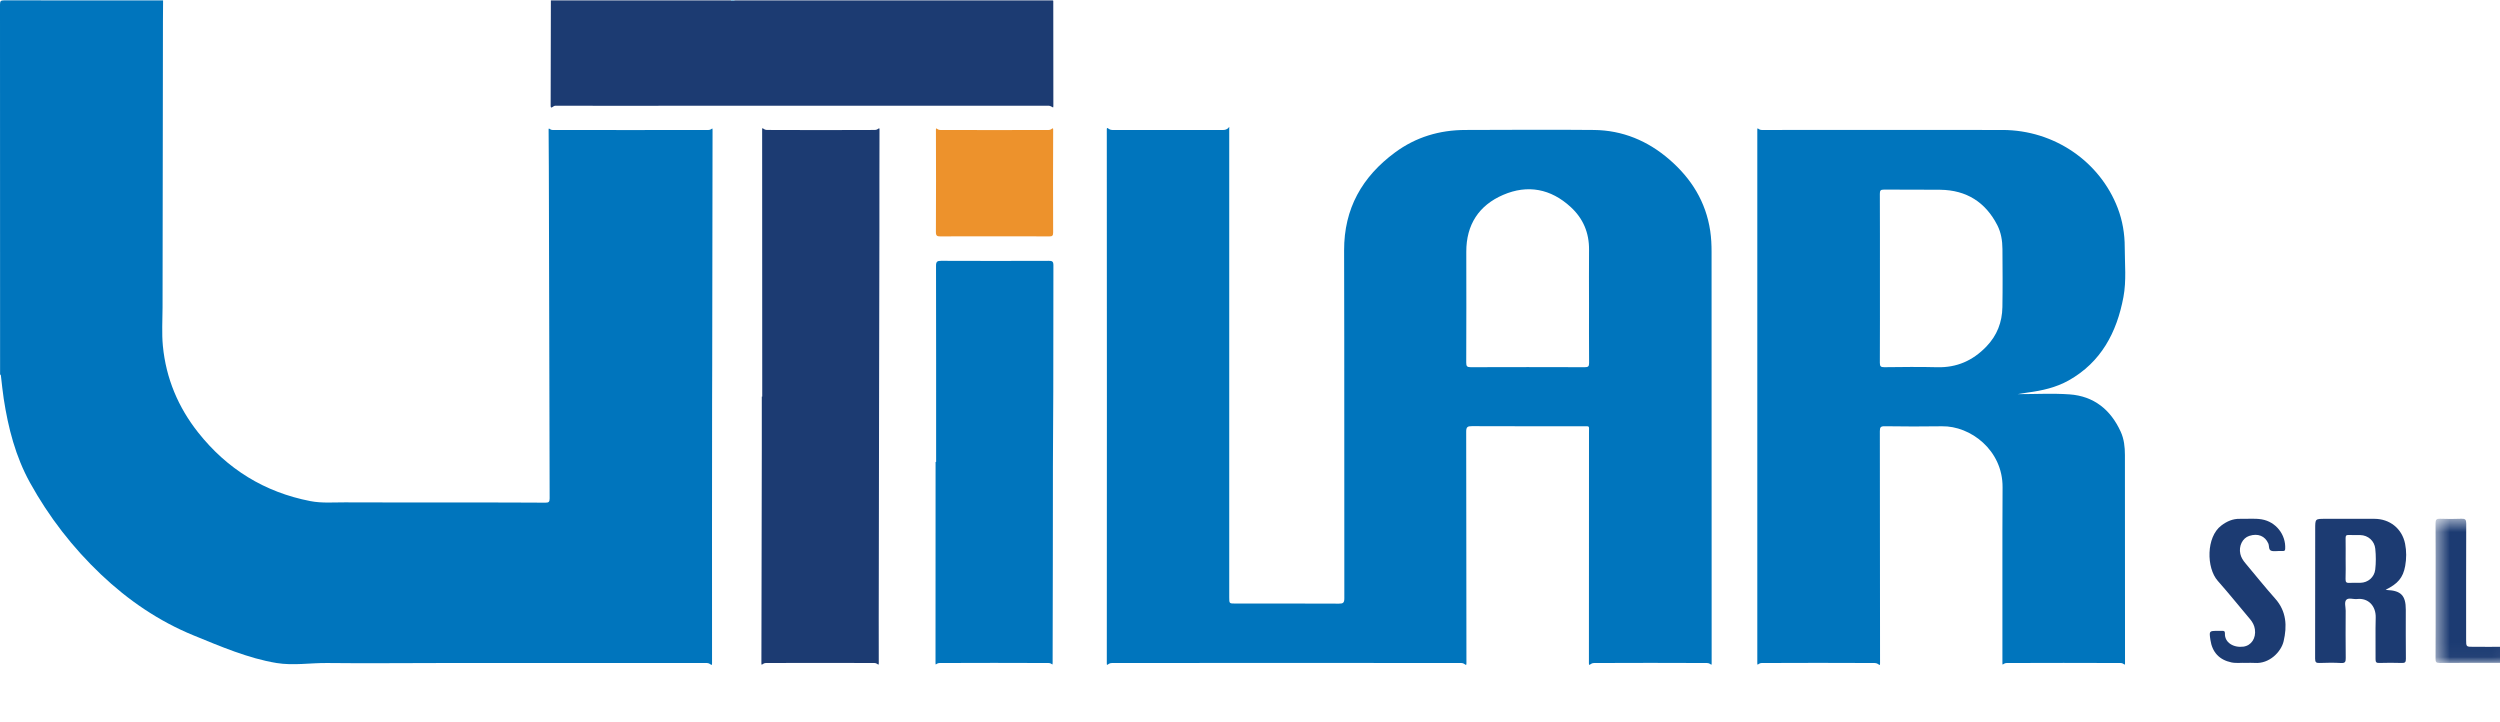 <?xml version="1.0" encoding="UTF-8" standalone="no"?>
<svg width="180px" height="52px" viewBox="0 0 180 52" version="1.1" xmlns="http://www.w3.org/2000/svg" xmlns:xlink="http://www.w3.org/1999/xlink">
    <!-- Generator: Sketch 3.6 (26304) - http://www.bohemiancoding.com/sketch -->
    <title>logo-utilar</title>
    <desc>Created with Sketch.</desc>
    <defs>
        <path id="path-1" d="M5.957,10.966 L5.957,0.546 L0.474,0.546 L0.474,10.966 L5.957,10.966 L5.957,10.966 Z"></path>
    </defs>
    <g id="Page-1" stroke="none" stroke-width="1" fill="none" fill-rule="evenodd">
        <g id="logo-utilar">
            <g id="Page-1">
                <path d="M11.742,0.031 C11.738,0.528 11.732,1.026 11.732,1.523 C11.724,8.391 11.716,15.257 11.704,22.125 C11.703,23.053 11.638,23.983 11.727,24.91 C11.953,27.243 12.828,29.322 14.271,31.144 C16.357,33.775 19.048,35.44 22.348,36.08 C23.168,36.239 23.999,36.167 24.823,36.17 C27.789,36.186 30.754,36.175 33.721,36.178 C35.569,36.179 37.417,36.18 39.265,36.192 C39.5,36.194 39.576,36.143 39.574,35.892 C39.552,28.82 39.539,21.748 39.523,14.676 C39.519,13 39.516,11.033 39.5,9.358 C39.497,9.129 39.565,9.358 39.788,9.358 C43.528,9.364 47.268,9.367 51.007,9.358 C51.26,9.357 51.304,9.125 51.304,9.358 C51.292,14.916 51.287,20.789 51.279,26.347 C51.279,27.224 51.271,28.099 51.271,28.975 C51.266,35.107 51.26,41.605 51.267,47.737 C51.267,48.046 51.174,47.737 50.893,47.737 C44.542,47.73 38.191,47.738 31.839,47.737 C29.089,47.736 26.337,47.77 23.586,47.737 C22.352,47.722 21.131,47.936 19.913,47.737 C17.878,47.403 15.855,46.532 13.938,45.749 C11.435,44.725 9.227,43.218 7.267,41.357 C5.23,39.423 3.522,37.216 2.161,34.755 C1.122,32.877 0.591,30.816 0.267,28.702 C0.185,28.169 0.135,27.631 0.071,27.095 C0.065,27.042 0.07,26.985 0.006,26.962 C0.006,18.083 0.007,9.203 0,0.323 C0,0.08 0.054,0.024 0.296,0.025 C4.112,0.034 7.926,0.031 11.742,0.031" id="Fill-1" fill="#0075BD"></path>
                <path d="M75.804,0.031 C75.865,0.131 75.836,-0.075 75.836,0.031 C75.839,2.334 75.835,5.312 75.842,7.614 C75.843,7.847 75.814,7.679 75.539,7.614 C75.508,7.607 75.475,7.614 75.442,7.614 C67.001,7.607 58.559,7.624 50.117,7.614 C46.734,7.61 43.351,7.624 39.969,7.614 C39.827,7.614 39.646,7.902 39.647,7.614 C39.659,5.171 39.659,2.474 39.663,0.031 L52.624,0.031 C52.715,0.116 52.827,0.031 52.932,0.031 C60.482,0.035 68.031,0.03 75.58,0.031 C75.655,0.031 75.73,0.036 75.804,0.031" id="Fill-3" fill="#1C3B72"></path>
                <path id="Fill-5" fill="#0075BD" d="M75.804,0.031 C75.73,0.036 75.655,0.031 75.58,0.031 C68.031,0.03 60.482,0.035 52.932,0.031 C52.827,0.031 52.715,0.116 52.624,0.031 L75.837,0.031 C75.821,0.042 75.81,0.011 75.804,0.031"></path>
                <path d="M114.409,21.854 C114.409,20.566 114.399,19.28 114.411,17.993 C114.424,16.763 113.988,15.73 113.092,14.907 C111.66,13.589 109.993,13.271 108.227,14.031 C106.483,14.783 105.567,16.175 105.573,18.132 C105.581,20.793 105.578,23.452 105.569,26.113 C105.568,26.364 105.628,26.439 105.887,26.438 C108.628,26.428 111.367,26.43 114.107,26.438 C114.344,26.438 114.417,26.384 114.415,26.135 C114.403,24.709 114.409,23.281 114.409,21.854 M79.696,28.558 C79.696,22.284 79.698,15.631 79.689,9.358 C79.687,9.036 79.774,9.356 80.078,9.358 C82.742,9.371 85.407,9.355 88.073,9.358 C88.564,9.358 88.505,8.864 88.505,9.358 C88.506,20.432 88.505,31.938 88.505,43.013 C88.505,43.455 88.506,43.455 88.954,43.455 C91.435,43.455 93.918,43.45 96.401,43.462 C96.703,43.465 96.792,43.402 96.792,43.079 C96.782,34.73 96.799,26.382 96.776,18.032 C96.767,15.012 98.077,12.725 100.438,10.98 C101.941,9.868 103.652,9.36 105.507,9.358 C108.591,9.353 111.674,9.327 114.759,9.358 C116.822,9.378 118.638,10.135 120.201,11.49 C121.776,12.855 122.824,14.528 123.136,16.626 C123.211,17.129 123.233,17.637 123.233,18.145 C123.233,27.889 123.231,37.993 123.239,47.737 C123.239,48.007 123.195,47.739 122.896,47.737 C120.189,47.723 117.481,47.726 114.772,47.737 C114.483,47.738 114.402,48.039 114.402,47.737 C114.411,42.319 114.409,36.53 114.408,31.113 C114.408,30.638 114.472,30.692 114.005,30.692 C111.329,30.689 108.654,30.695 105.978,30.683 C105.667,30.682 105.564,30.74 105.566,31.083 C105.579,36.512 105.572,42.308 105.583,47.737 C105.583,48.041 105.496,47.737 105.211,47.737 C96.829,47.729 88.446,47.727 80.064,47.737 C79.741,47.738 79.689,48.037 79.69,47.737 C79.698,41.476 79.696,34.82 79.696,28.558" id="Fill-7" fill="#0075BD"></path>
                <path d="M135.355,20.054 C135.355,22.076 135.36,24.097 135.349,26.12 C135.348,26.377 135.418,26.441 135.67,26.438 C136.937,26.425 138.205,26.406 139.472,26.44 C140.887,26.476 142.04,25.969 143.02,24.95 C143.793,24.147 144.154,23.196 144.173,22.111 C144.198,20.716 144.185,19.322 144.176,17.928 C144.172,17.336 144.08,16.751 143.81,16.22 C142.954,14.547 141.577,13.688 139.707,13.663 C138.354,13.644 137,13.665 135.647,13.652 C135.399,13.649 135.348,13.72 135.349,13.957 C135.359,15.989 135.355,18.022 135.355,20.054 M145.265,28.379 C146.565,28.379 147.792,28.309 149.008,28.395 C150.758,28.52 151.97,29.498 152.692,31.086 C152.931,31.609 152.994,32.182 152.994,32.758 C152.994,37.635 152.993,42.859 153.001,47.737 C153.001,47.996 152.953,47.738 152.673,47.737 C149.943,47.726 147.215,47.726 144.485,47.737 C144.221,47.738 144.173,47.98 144.174,47.737 C144.182,43.627 144.161,39.19 144.185,35.082 C144.201,32.406 141.867,30.656 139.824,30.692 C138.45,30.716 137.074,30.707 135.698,30.689 C135.411,30.686 135.348,30.764 135.349,31.046 C135.358,36.475 135.352,42.308 135.363,47.737 C135.364,48.056 135.299,47.739 134.968,47.737 C132.26,47.721 129.552,47.727 126.844,47.737 C126.59,47.738 126.526,47.993 126.526,47.737 C126.533,35.16 126.533,21.935 126.526,9.358 C126.526,9.104 126.589,9.358 126.845,9.358 C132.626,9.365 138.407,9.345 144.189,9.358 C147.898,9.365 151.194,11.626 152.478,14.987 C152.823,15.892 152.981,16.836 152.981,17.797 C152.982,18.996 153.109,20.207 152.887,21.39 C152.409,23.935 151.28,26.079 148.945,27.391 C148.038,27.9 147.03,28.127 146.004,28.261 C145.784,28.291 145.565,28.331 145.265,28.379" id="Fill-9" fill="#0075BD"></path>
                <path d="M54.881,28.555 C54.881,22.273 54.883,15.639 54.874,9.357 C54.874,9.074 54.938,9.356 55.222,9.357 C57.811,9.371 60.401,9.368 62.99,9.357 C63.258,9.357 63.326,9.089 63.324,9.357 C63.313,11.628 63.321,14.24 63.317,16.509 C63.312,20.326 63.301,24.143 63.295,27.958 C63.286,32.391 63.282,36.823 63.274,41.256 C63.271,43.311 63.262,45.683 63.271,47.736 C63.271,47.994 63.203,47.738 62.954,47.736 C60.354,47.728 57.754,47.727 55.154,47.736 C54.886,47.738 54.82,48.006 54.821,47.736 C54.837,42.688 54.843,37.301 54.85,32.251 C54.852,31.019 54.85,29.787 54.85,28.555 L54.881,28.555 Z" id="Fill-11" fill="#1C3B72"></path>
                <path d="M67.401,33.257 C67.401,28.553 67.405,23.849 67.394,19.145 C67.392,18.84 67.479,18.777 67.765,18.779 C70.345,18.79 72.924,18.789 75.502,18.78 C75.755,18.779 75.847,18.818 75.845,19.105 C75.831,23.149 75.852,27.193 75.821,31.238 C75.798,34.32 75.816,37.4 75.803,40.482 C75.794,42.796 75.787,45.422 75.789,47.737 C75.789,47.968 75.75,47.737 75.496,47.737 C72.885,47.726 70.274,47.725 67.663,47.737 C67.385,47.739 67.357,47.968 67.357,47.737 C67.363,43.022 67.362,37.971 67.362,33.257 L67.401,33.257" id="Fill-13" fill="#0075BD"></path>
                <path d="M71.581,17.016 C70.292,17.016 69.002,17.011 67.713,17.021 C67.476,17.023 67.384,16.983 67.385,16.711 C67.398,14.375 67.396,11.693 67.387,9.358 C67.387,9.107 67.447,9.357 67.703,9.358 C70.305,9.368 72.905,9.366 75.505,9.358 C75.746,9.357 75.829,9.091 75.828,9.358 C75.815,11.704 75.818,14.387 75.826,16.734 C75.826,16.957 75.777,17.025 75.546,17.022 C74.224,17.01 72.903,17.016 71.581,17.016" id="Fill-15" fill="#ED922C"></path>
                <path d="M168.886,40.264 C168.886,40.739 168.9,41.215 168.88,41.689 C168.872,41.924 168.95,41.984 169.169,41.967 C169.425,41.949 169.684,41.966 169.941,41.962 C170.5,41.953 170.954,41.56 171.018,41.003 C171.073,40.51 171.071,40.011 171.021,39.517 C170.964,38.945 170.506,38.537 169.937,38.525 C169.658,38.518 169.378,38.533 169.099,38.52 C168.928,38.512 168.88,38.574 168.883,38.741 C168.893,39.248 168.886,39.757 168.886,40.264 M171.769,42.461 C171.806,42.468 171.834,42.479 171.862,42.48 C172.876,42.525 173.217,42.881 173.217,43.899 C173.217,45.078 173.21,46.257 173.224,47.437 C173.227,47.686 173.155,47.742 172.92,47.733 C172.383,47.716 171.845,47.717 171.308,47.733 C171.093,47.741 171.039,47.672 171.04,47.462 C171.05,46.468 171.022,45.472 171.051,44.478 C171.077,43.637 170.522,43.037 169.707,43.13 C169.444,43.161 169.097,43.013 168.934,43.187 C168.775,43.358 168.89,43.702 168.889,43.969 C168.884,45.105 168.878,46.241 168.893,47.376 C168.896,47.643 168.857,47.755 168.553,47.737 C168.039,47.705 167.522,47.715 167.007,47.734 C166.76,47.743 166.686,47.68 166.688,47.421 C166.697,44.305 166.694,41.192 166.694,38.077 C166.694,37.355 166.694,37.355 167.407,37.355 L170.952,37.355 C172.06,37.355 172.942,38.052 173.166,39.144 C173.273,39.675 173.268,40.225 173.172,40.757 C173.018,41.601 172.639,42.033 171.769,42.461" id="Fill-17" fill="#1C3B72"></path>
                <path d="M161.694,47.728 C161.391,47.706 161.024,47.769 160.663,47.694 C159.787,47.508 159.279,46.961 159.149,46.07 C159.055,45.423 159.055,45.423 159.688,45.423 C159.785,45.423 159.882,45.428 159.978,45.422 C160.116,45.413 160.202,45.438 160.195,45.61 C160.164,46.271 160.828,46.652 161.525,46.558 C162.095,46.48 162.446,45.953 162.353,45.308 C162.313,45.033 162.189,44.8 162.012,44.588 C161.234,43.666 160.478,42.724 159.679,41.822 C158.852,40.889 158.838,38.665 159.934,37.839 C160.334,37.536 160.763,37.344 161.267,37.356 C161.793,37.37 162.32,37.308 162.842,37.394 C163.861,37.564 164.594,38.492 164.533,39.521 C164.526,39.631 164.487,39.678 164.377,39.671 C164.292,39.666 164.206,39.671 164.12,39.67 C163.916,39.668 163.691,39.719 163.514,39.647 C163.329,39.572 163.394,39.305 163.318,39.13 C163.08,38.59 162.572,38.38 161.945,38.585 C161.459,38.742 161.177,39.316 161.304,39.882 C161.363,40.143 161.503,40.356 161.672,40.556 C162.385,41.406 163.078,42.274 163.816,43.103 C164.629,44.016 164.677,45.072 164.42,46.172 C164.244,46.928 163.394,47.814 162.334,47.73 C162.142,47.714 161.948,47.728 161.694,47.728" id="Fill-19" fill="#1C3B72"></path>
                <g id="Group-23" transform="translate(174.885, 36.802)">
                    <mask id="mask-2" fill="white">
                        <use xlink:href="#path-1"></use>
                    </mask>
                    <g id="Clip-22"></g>
                    <path d="M0.48,5.731 C0.48,4.11 0.486,2.489 0.474,0.868 C0.473,0.611 0.545,0.538 0.797,0.548 C1.312,0.568 1.828,0.569 2.343,0.547 C2.609,0.537 2.684,0.612 2.683,0.885 C2.672,3.673 2.676,6.461 2.676,9.248 C2.676,9.768 2.676,9.769 3.204,9.769 C4.03,9.769 4.857,9.775 5.684,9.764 C5.883,9.76 5.948,9.817 5.934,10.017 C5.914,10.305 6.026,10.683 5.884,10.863 C5.733,11.053 5.343,10.922 5.058,10.923 C3.629,10.929 2.201,10.918 0.774,10.932 C0.524,10.934 0.473,10.862 0.474,10.625 C0.485,8.993 0.48,7.363 0.48,5.731" id="Fill-21" fill="#1C3B72" mask="url(#mask-2)"></path>
                </g>
            </g>
        </g>
    </g>
</svg>
